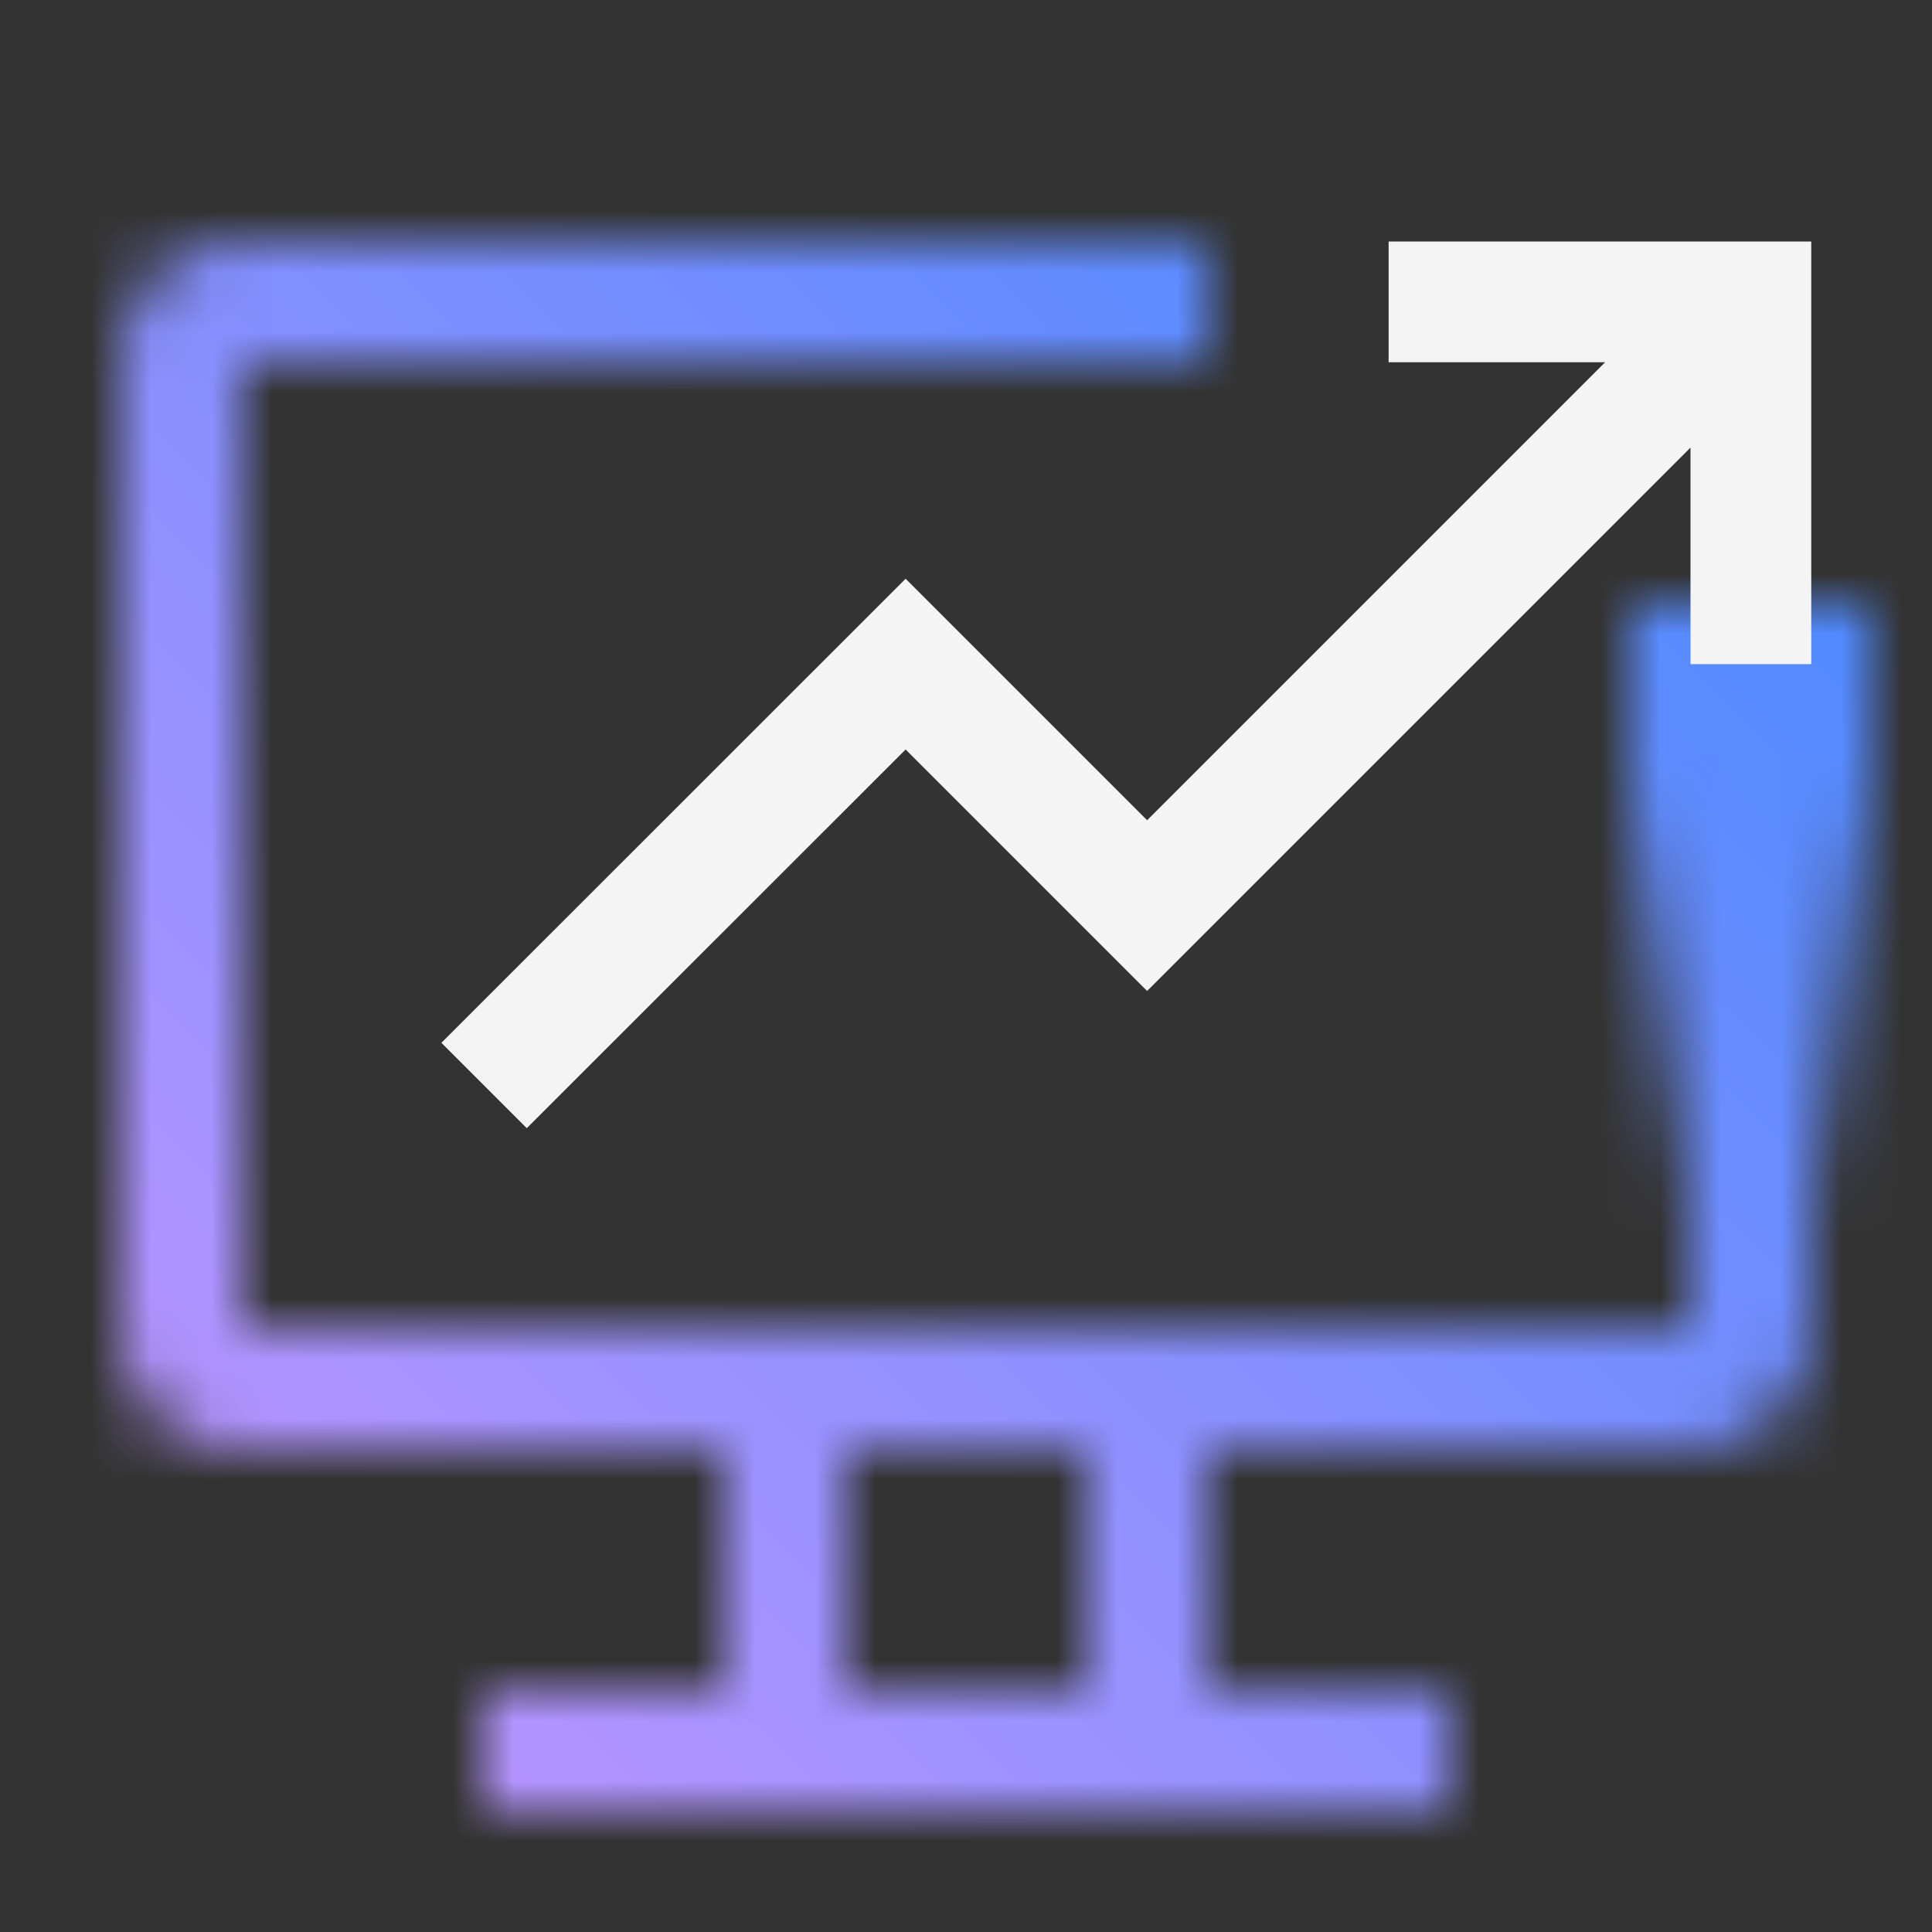 <svg id="MaximoInventoryOptimization" xmlns="http://www.w3.org/2000/svg" viewBox="0 0 32 32"><rect x="0" y="0" width="32" height="32" fill="#333333" stroke="none"/><defs><linearGradient id="o3kxtx12qa" x1="-10.5" y1="-35.5" x2="-.5" y2="-35.5" gradientTransform="translate(34.5 50.5)" gradientUnits="userSpaceOnUse"><stop offset=".001" stop-opacity="0"/><stop offset=".7"/></linearGradient><linearGradient id="d2fads7qjc" y1="32" x2="32" gradientUnits="userSpaceOnUse"><stop offset=".1" stop-color="#be95ff"/><stop offset=".9" stop-color="#4589ff"/></linearGradient><mask id="a4mnfhei8b" x="0" y="0" width="32" height="32" maskUnits="userSpaceOnUse"><path d="M28 12v10H4V6h16V4H4a2 2 0 0 0-2 2v16a2 2 0 0 0 2 2h8v4H8v2h16v-2h-4v-4h8a2 2 0 0 0 2-2V12zM18 28h-4v-4h4z" style="fill:#fff"/><path transform="rotate(-90 29 15)" style="fill:url(#o3kxtx12qa)" d="M24 13h10v4H24z" id="Gradients_black_" data-name="Gradients (black)"/></mask></defs><g style="mask:url(#a4mnfhei8b)"><path id="Color" style="fill:url(#d2fads7qjc)" d="M0 0h32v32H0z"/></g><path style="fill:#f4f4f4" d="M23 4v2h3.586L19 13.586l-4-4-7.689 7.686 1.414 1.414L15 12.414l4 4 9-9V11h2V4h-7z"/></svg>
